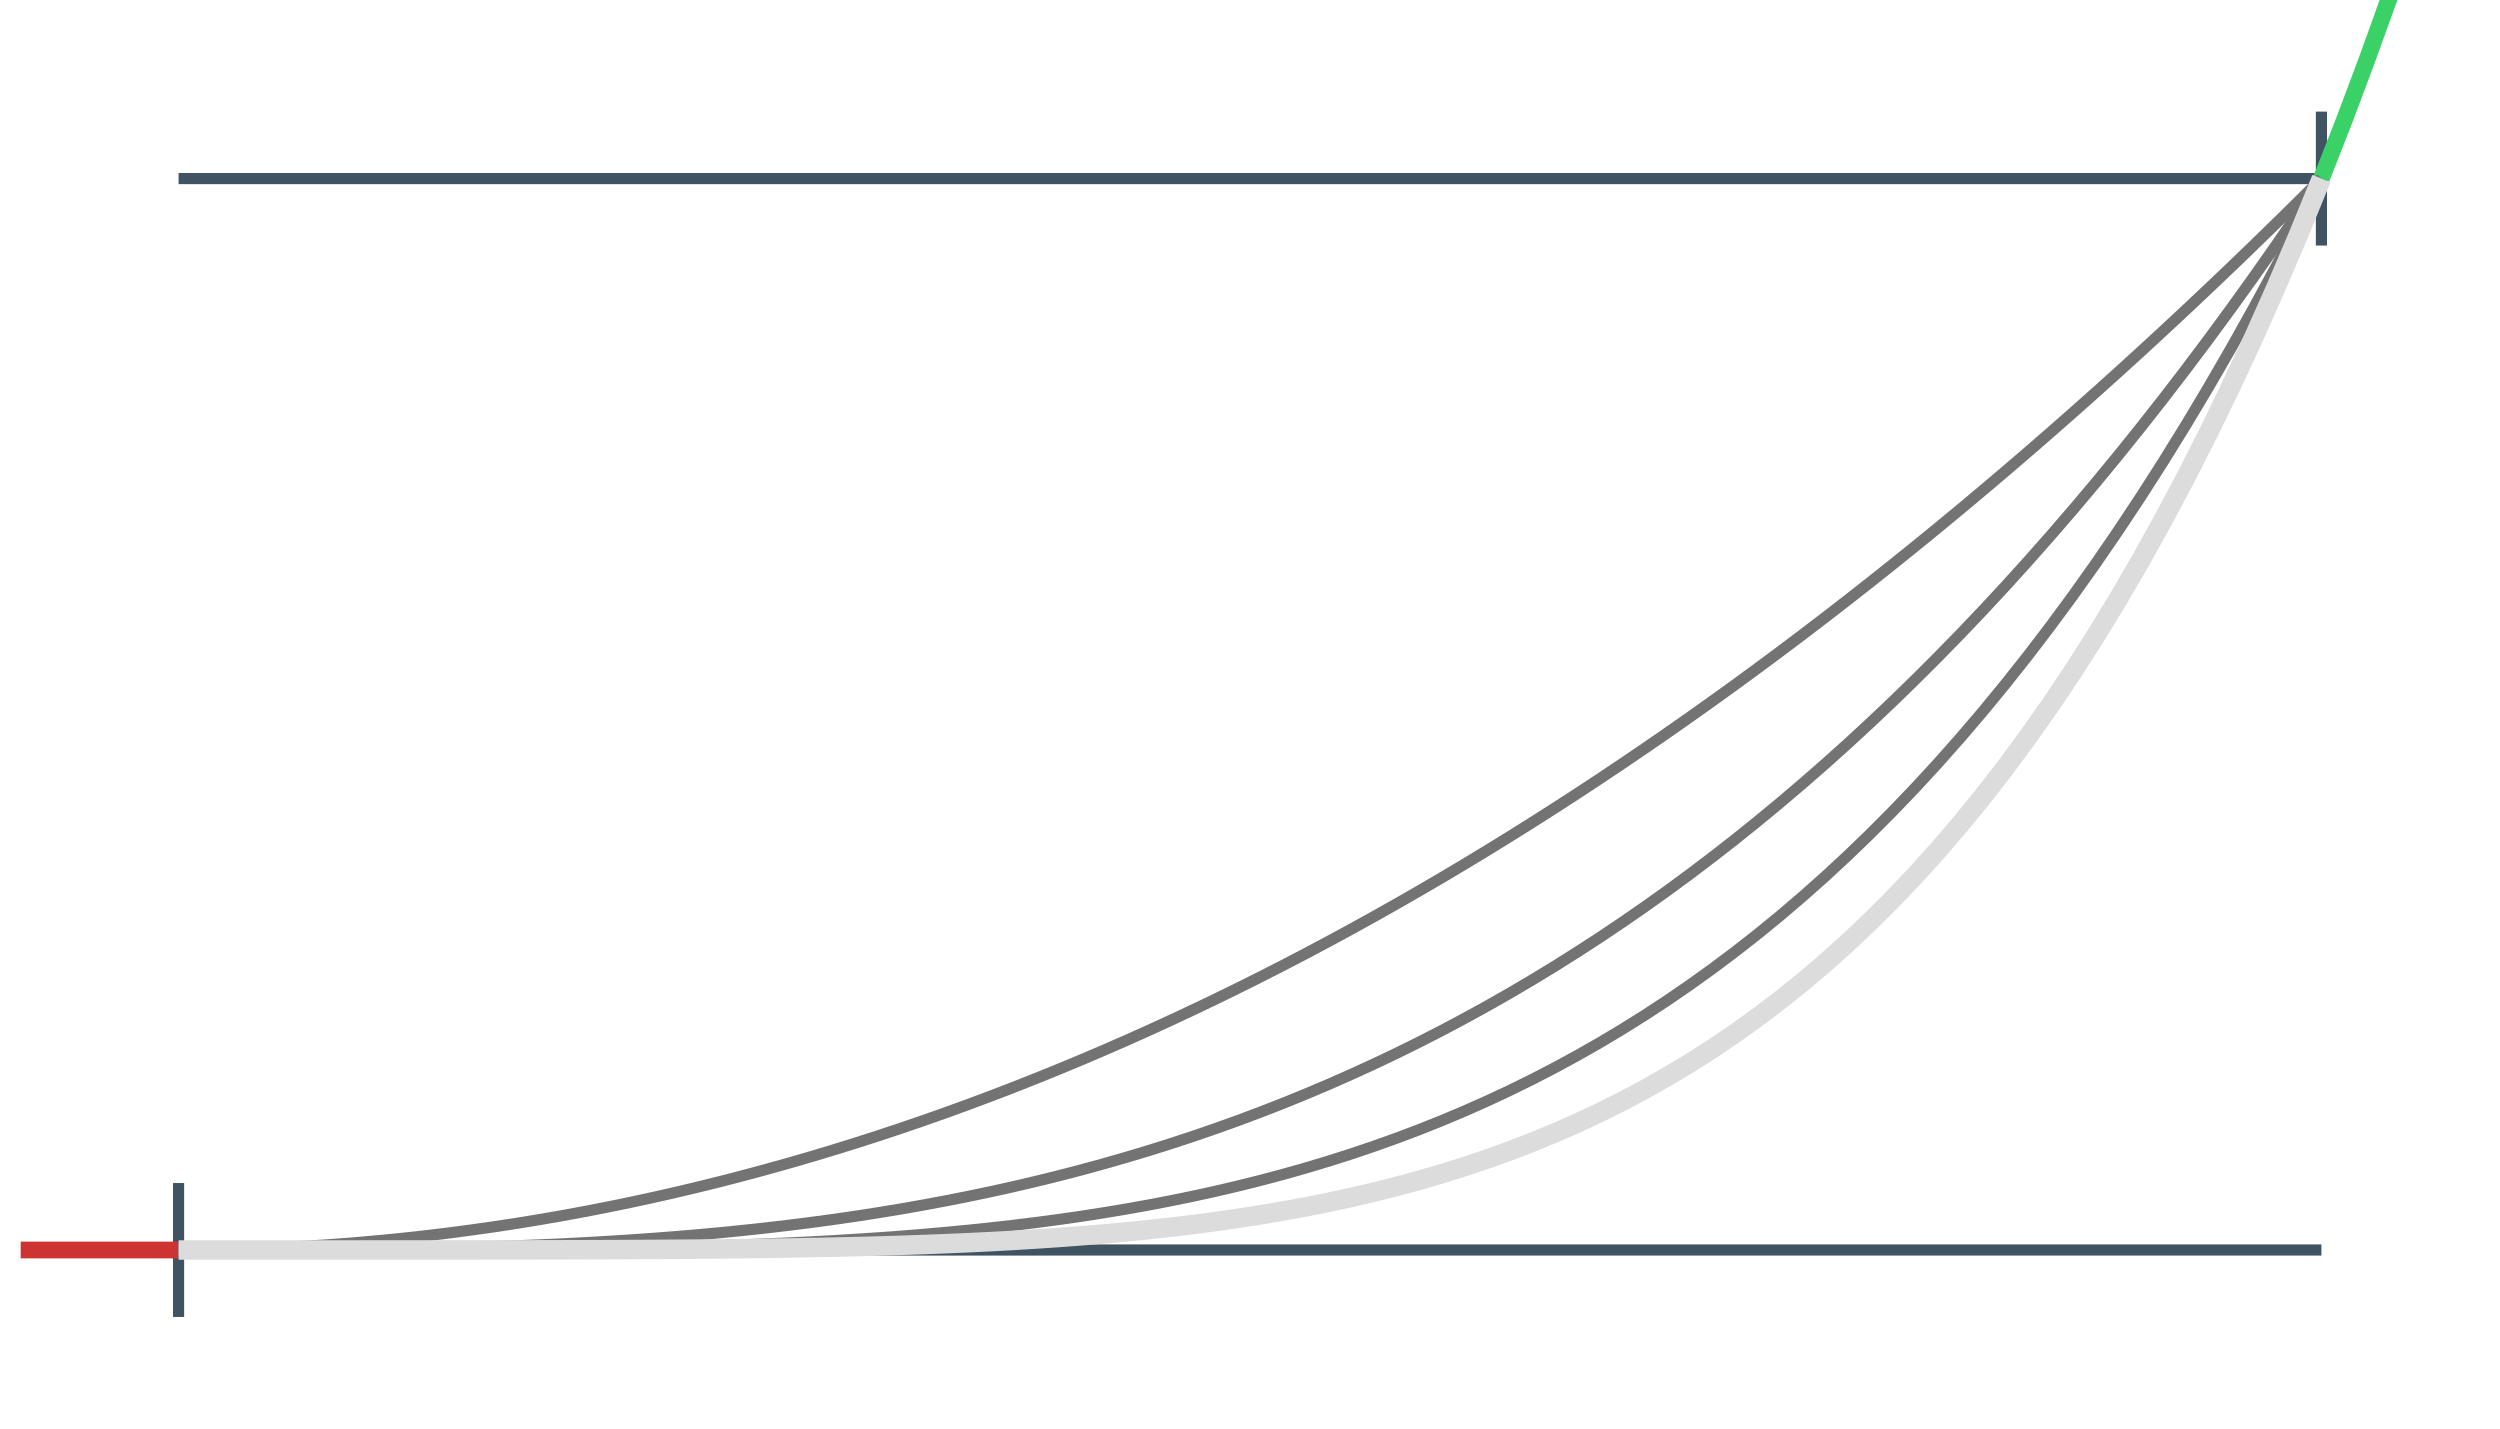 <svg class="m-image" viewBox="0 0 224 128" style="width:224px;height:128px"><path fill="none" stroke="#405363" stroke-width="1" d="M16 16 L208 16 M16 112 L208 112 M16 106 l0 12 M208 10 l0 12"/><path fill="none" stroke="#cd3330" stroke-width="1.5" d="M1.853 112 L3.874 112 L5.895 112 L7.916 112 L9.937 112 L11.958 112 L13.979 112 L16 112"/><path fill="none" stroke="#3ad267" stroke-width="1.5" d="M208 16 L210.021 10.84 L212.042 5.46 L214.063 -0.146 L216.084 -5.986 L218.105 -12.066 L220.126 -18.395 L222.147 -24.979"/><path fill="none" stroke="#737373" stroke-width="1" d="M16 112 L18.021 111.989 L20.042 111.957 L22.063 111.904 L24.084 111.83 L26.105 111.734 L28.126 111.617 L30.147 111.479 L32.168 111.319 L34.19 111.138 L36.211 110.936 L38.232 110.713 L40.253 110.468 L42.274 110.202 L44.295 109.915 L46.316 109.607 L48.337 109.277 L50.358 108.926 L52.379 108.554 L54.4 108.16 L56.421 107.745 L58.442 107.309 L60.463 106.852 L62.484 106.373 L64.505 105.873 L66.526 105.352 L68.547 104.809 L70.568 104.246 L72.59 103.66 L74.611 103.054 L76.632 102.427 L78.653 101.778 L80.674 101.108 L82.695 100.416 L84.716 99.704 L86.737 98.969 L88.758 98.214 L90.779 97.438 L92.8 96.64 L94.821 95.821 L96.842 94.981 L98.863 94.119 L100.884 93.236 L102.905 92.332 L104.926 91.406 L106.947 90.46 L108.968 89.492 L110.989 88.503 L113.011 87.492 L115.032 86.46 L117.053 85.407 L119.074 84.333 L121.095 83.237 L123.116 82.12 L125.137 80.982 L127.158 79.823 L129.179 78.642 L131.2 77.44 L133.221 76.217 L135.242 74.972 L137.263 73.706 L139.284 72.419 L141.305 71.111 L143.326 69.781 L145.347 68.43 L147.368 67.058 L149.389 65.665 L151.411 64.25 L153.432 62.814 L155.453 61.357 L157.474 59.878 L159.495 58.378 L161.516 56.857 L163.537 55.315 L165.558 53.751 L167.579 52.166 L169.6 50.56 L171.621 48.932 L173.642 47.284 L175.663 45.614 L177.684 43.922 L179.705 42.21 L181.726 40.476 L183.747 38.721 L185.768 36.944 L187.789 35.147 L189.811 33.328 L191.832 31.488 L193.853 29.626 L195.874 27.743 L197.895 25.839 L199.916 23.914 L201.937 21.967 L203.958 20 L205.979 18.01 L208 16"/><path fill="none" stroke="#737373" stroke-width="1" d="M16 112 L18.021 112 L20.042 111.999 L22.063 111.997 L24.084 111.993 L26.105 111.986 L28.126 111.976 L30.147 111.962 L32.168 111.943 L34.19 111.918 L36.211 111.888 L38.232 111.851 L40.253 111.807 L42.274 111.754 L44.295 111.693 L46.316 111.622 L48.337 111.541 L50.358 111.45 L52.379 111.347 L54.4 111.232 L56.421 111.104 L58.442 110.963 L60.463 110.808 L62.484 110.638 L64.505 110.452 L66.526 110.25 L68.547 110.032 L70.568 109.796 L72.59 109.542 L74.611 109.269 L76.632 108.977 L78.653 108.664 L80.674 108.331 L82.695 107.976 L84.716 107.599 L86.737 107.199 L88.758 106.776 L90.779 106.328 L92.8 105.856 L94.821 105.358 L96.842 104.834 L98.863 104.283 L100.884 103.704 L102.905 103.098 L104.926 102.462 L106.947 101.797 L108.968 101.101 L110.989 100.375 L113.011 99.617 L115.032 98.827 L117.053 98.004 L119.074 97.147 L121.095 96.256 L123.116 95.33 L125.137 94.369 L127.158 93.371 L129.179 92.336 L131.2 91.264 L133.221 90.153 L135.242 89.004 L137.263 87.815 L139.284 86.585 L141.305 85.314 L143.326 84.002 L145.347 82.648 L147.368 81.25 L149.389 79.809 L151.411 78.324 L153.432 76.793 L155.453 75.217 L157.474 73.594 L159.495 71.925 L161.516 70.207 L163.537 68.442 L165.558 66.627 L167.579 64.763 L169.6 62.848 L171.621 60.882 L173.642 58.865 L175.663 56.795 L177.684 54.672 L179.705 52.495 L181.726 50.264 L183.747 47.977 L185.768 45.635 L187.789 43.237 L189.811 40.781 L191.832 38.268 L193.853 35.696 L195.874 33.065 L197.895 30.374 L199.916 27.623 L201.937 24.811 L203.958 21.936 L205.979 19 L208 16"/><path fill="none" stroke="#737373" stroke-width="1" d="M16 112 L18.021 112 L20.042 112 L22.063 112 L24.084 112 L26.105 111.999 L28.126 111.998 L30.147 111.997 L32.168 111.995 L34.19 111.992 L36.211 111.988 L38.232 111.983 L40.253 111.976 L42.274 111.966 L44.295 111.955 L46.316 111.94 L48.337 111.923 L50.358 111.902 L52.379 111.876 L54.4 111.846 L56.421 111.811 L58.442 111.771 L60.463 111.724 L62.484 111.67 L64.505 111.609 L66.526 111.54 L68.547 111.461 L70.568 111.374 L72.59 111.276 L74.611 111.166 L76.632 111.045 L78.653 110.912 L80.674 110.764 L82.695 110.602 L84.716 110.425 L86.737 110.231 L88.758 110.02 L90.779 109.791 L92.8 109.542 L94.821 109.273 L96.842 108.983 L98.863 108.669 L100.884 108.332 L102.905 107.971 L104.926 107.582 L106.947 107.167 L108.968 106.723 L110.989 106.249 L113.011 105.743 L115.032 105.205 L117.053 104.634 L119.074 104.026 L121.095 103.382 L123.116 102.7 L125.137 101.978 L127.158 101.215 L129.179 100.409 L131.2 99.558 L133.221 98.662 L135.242 97.718 L137.263 96.725 L139.284 95.681 L141.305 94.584 L143.326 93.433 L145.347 92.226 L147.368 90.961 L149.389 89.636 L151.411 88.249 L153.432 86.799 L155.453 85.284 L157.474 83.701 L159.495 82.049 L161.516 80.326 L163.537 78.529 L165.558 76.657 L167.579 74.707 L169.6 72.678 L171.621 70.568 L173.642 68.373 L175.663 66.092 L177.684 63.723 L179.705 61.264 L181.726 58.712 L183.747 56.064 L185.768 53.319 L187.789 50.475 L189.811 47.528 L191.832 44.477 L193.853 41.318 L195.874 38.05 L197.895 34.67 L199.916 31.176 L201.937 27.564 L203.958 23.832 L205.979 19.979 L208 16"/><path fill="none" stroke="#dcdcdc" stroke-width="1.75" d="M16 112 L18.021 112 L20.042 112 L22.063 112 L24.084 112 L26.105 112 L28.126 112 L30.147 112 L32.168 112 L34.19 111.999 L36.211 111.999 L38.232 111.998 L40.253 111.997 L42.274 111.995 L44.295 111.993 L46.316 111.991 L48.337 111.987 L50.358 111.982 L52.379 111.977 L54.4 111.969 L56.421 111.96 L58.442 111.949 L60.463 111.936 L62.484 111.92 L64.505 111.901 L66.526 111.879 L68.547 111.853 L70.568 111.822 L72.59 111.786 L74.611 111.746 L76.632 111.699 L78.653 111.645 L80.674 111.584 L82.695 111.514 L84.716 111.436 L86.737 111.348 L88.758 111.25 L90.779 111.14 L92.8 111.017 L94.821 110.881 L96.842 110.73 L98.863 110.563 L100.884 110.379 L102.905 110.176 L104.926 109.954 L106.947 109.711 L108.968 109.445 L110.989 109.155 L113.011 108.839 L115.032 108.495 L117.053 108.123 L119.074 107.719 L121.095 107.283 L123.116 106.812 L125.137 106.303 L127.158 105.756 L129.179 105.167 L131.2 104.535 L133.221 103.857 L135.242 103.13 L137.263 102.353 L139.284 101.521 L141.305 100.634 L143.326 99.687 L145.347 98.678 L147.368 97.605 L149.389 96.463 L151.411 95.249 L153.432 93.962 L155.453 92.596 L157.474 91.148 L159.495 89.616 L161.516 87.994 L163.537 86.28 L165.558 84.47 L167.579 82.558 L169.6 80.543 L171.621 78.418 L173.642 76.18 L175.663 73.824 L177.684 71.346 L179.705 68.741 L181.726 66.004 L183.747 63.13 L185.768 60.114 L187.789 56.951 L189.811 53.636 L191.832 50.163 L193.853 46.526 L195.874 42.721 L197.895 38.74 L199.916 34.579 L201.937 30.23 L203.958 25.689 L205.979 20.947 L208 16"/></svg>